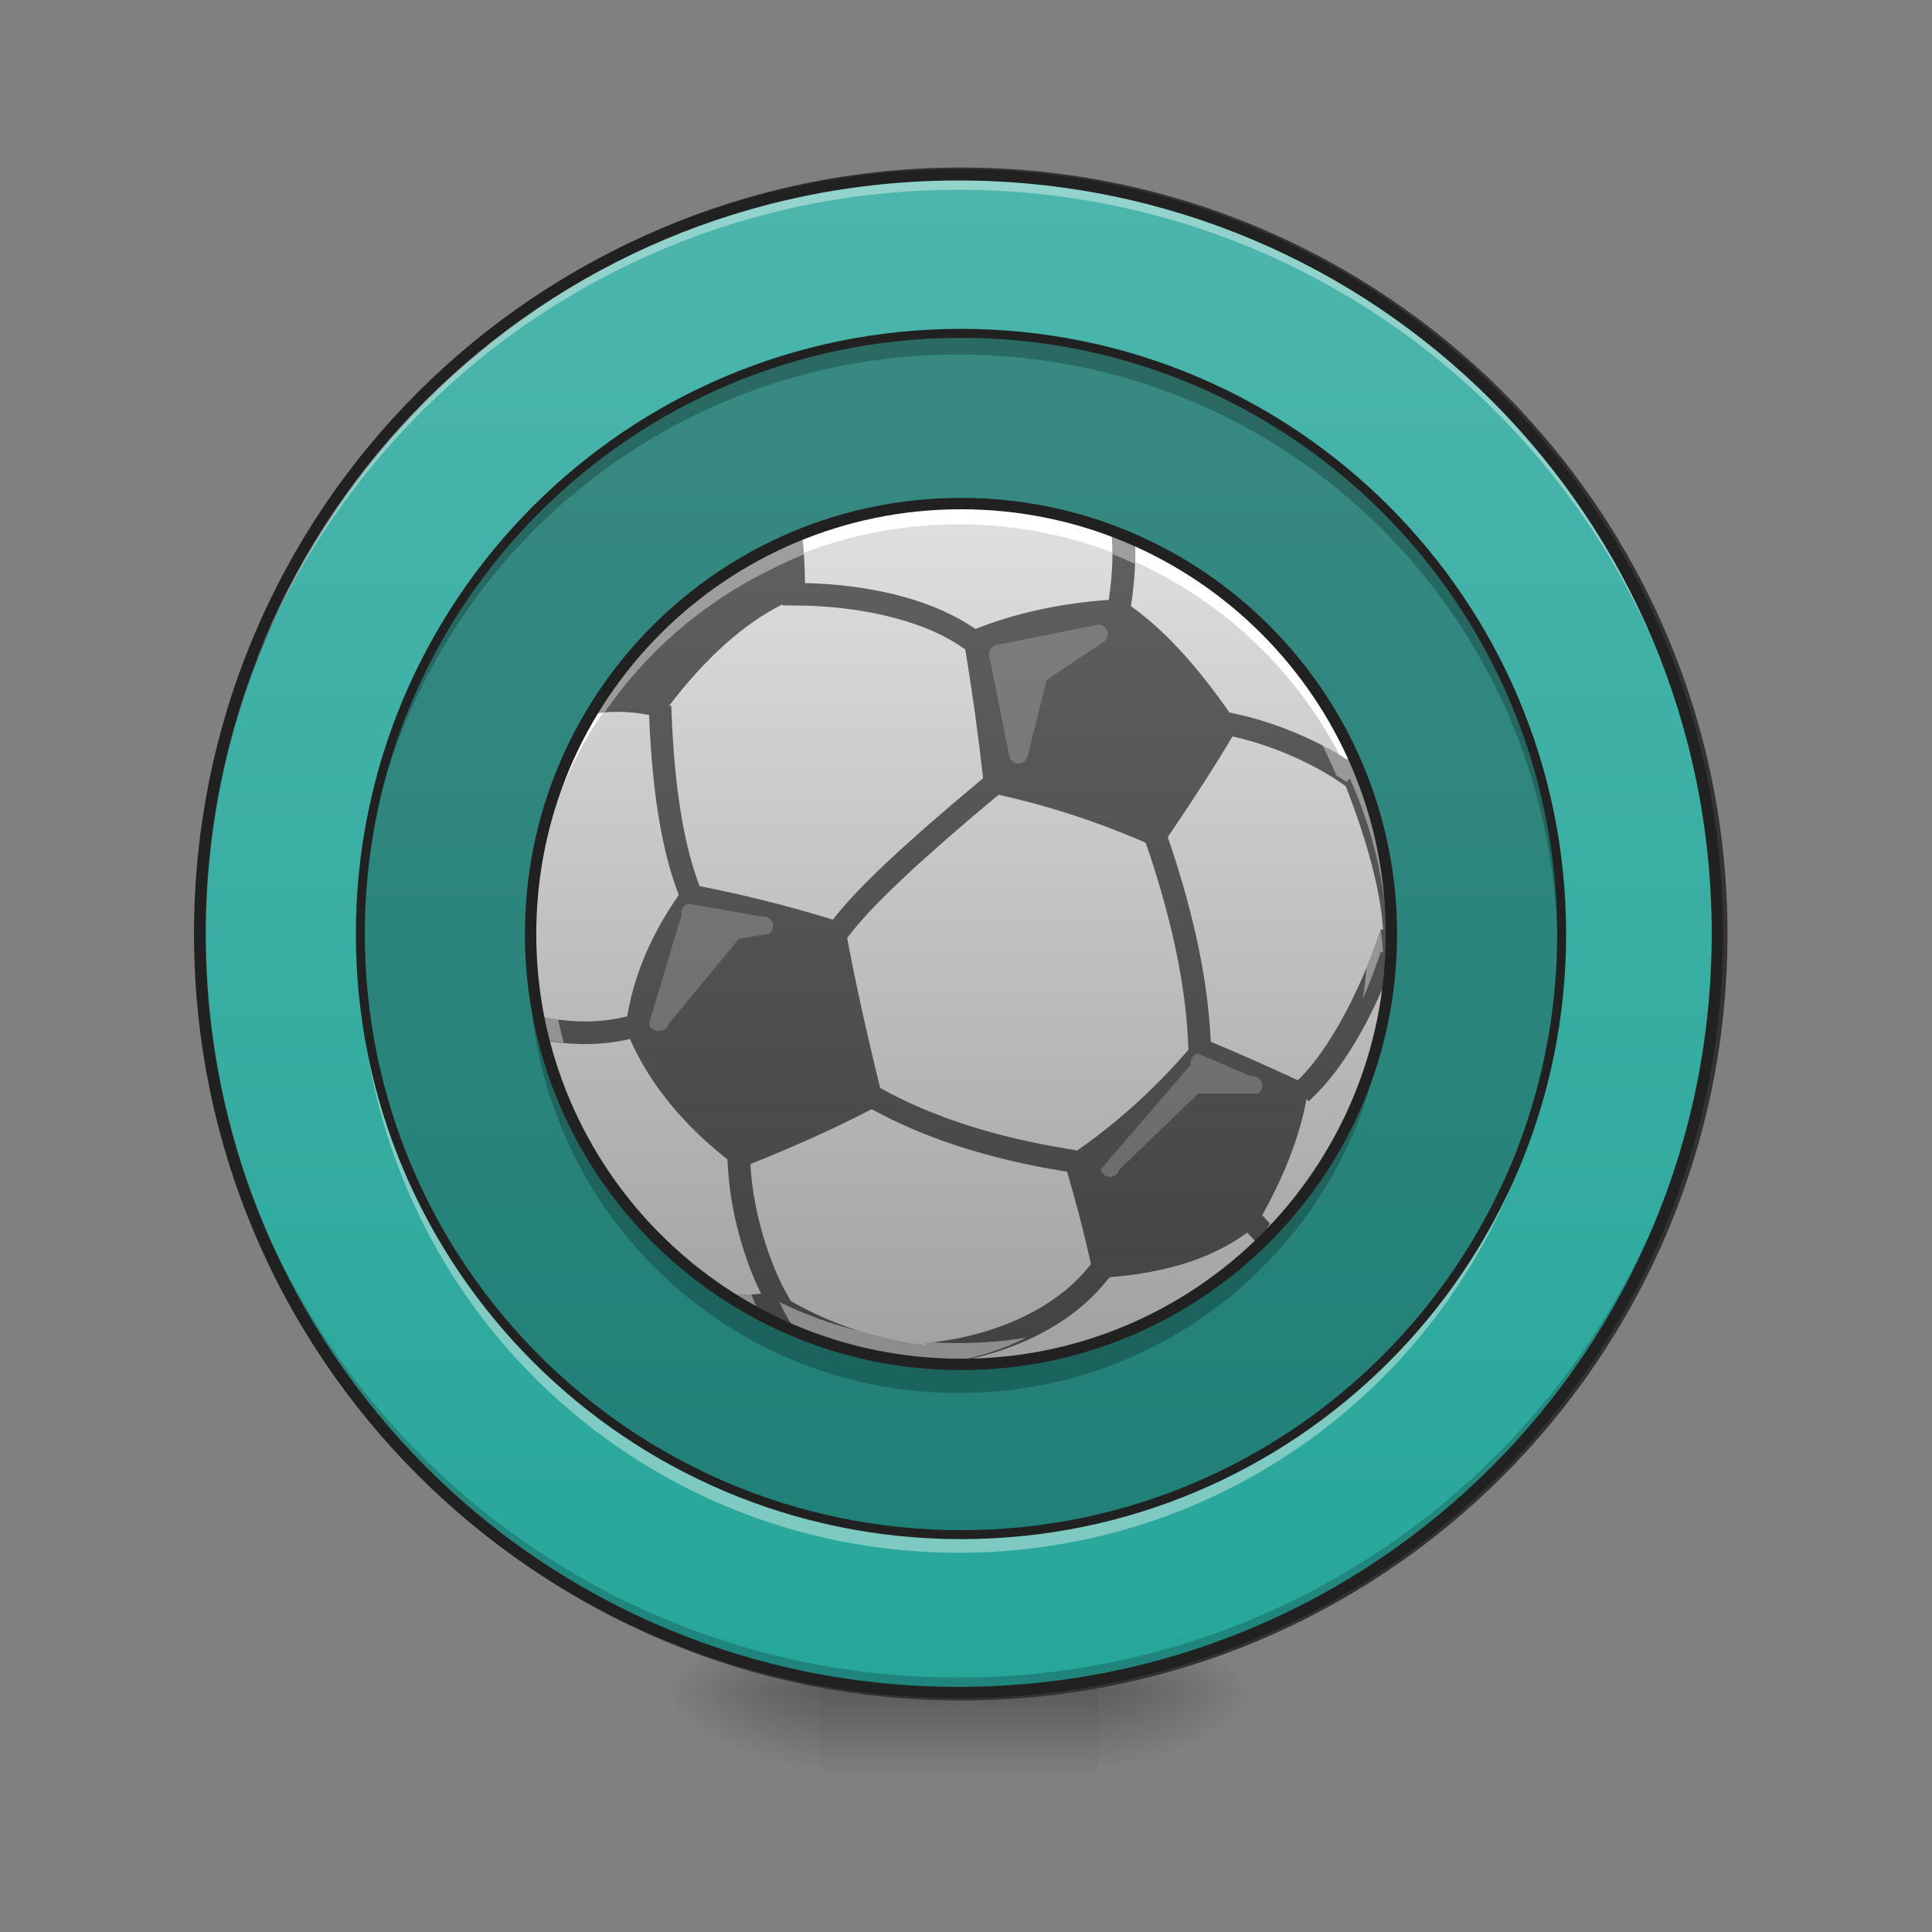 <svg height="48" viewBox="0 0 48 48" width="48" xmlns="http://www.w3.org/2000/svg" xmlns:xlink="http://www.w3.org/1999/xlink"><rect x="0" y="0" width="48" height="48" fill="#808080" stroke="none"/><linearGradient id="a"><stop offset="0" stop-opacity=".314"/><stop offset=".222" stop-opacity=".275"/><stop offset="1" stop-opacity="0"/></linearGradient><radialGradient id="b" cx="450.909" cy="189.579" gradientTransform="matrix(0 -.117 -.211 -0 66.785 95.393)" gradientUnits="userSpaceOnUse" r="21.167" xlink:href="#a"/><radialGradient id="c" cx="450.909" cy="189.579" gradientTransform="matrix(-0 .117 .211 0 -19.155 -11.291)" gradientUnits="userSpaceOnUse" r="21.167" xlink:href="#a"/><radialGradient id="d" cx="450.909" cy="189.579" gradientTransform="matrix(-0 -.117 .211 -0 -19.155 95.393)" gradientUnits="userSpaceOnUse" r="21.167" xlink:href="#a"/><radialGradient id="e" cx="450.909" cy="189.579" gradientTransform="matrix(0 .117 -.211 0 66.785 -11.291)" gradientUnits="userSpaceOnUse" r="21.167" xlink:href="#a"/><linearGradient id="f" gradientTransform="matrix(.02 0 0 .094 18.698 20.158)" gradientUnits="userSpaceOnUse" x1="255.323" x2="255.323" y1="233.5" y2="254.667"><stop offset="0" stop-opacity=".275"/><stop offset="1" stop-opacity="0"/></linearGradient><linearGradient id="g" gradientUnits="userSpaceOnUse" x1="254" x2="254" y1="-168.667" y2="233.5"><stop offset="0" stop-color="#4db6ac"/><stop offset="1" stop-color="#26a69a"/></linearGradient><linearGradient id="h" gradientUnits="userSpaceOnUse" x1="23.815" x2="23.815" y1="34.834" y2="12.53"><stop offset="0" stop-color="#9e9e9e"/><stop offset="1" stop-color="#e0e0e0"/></linearGradient><linearGradient id="i" gradientUnits="userSpaceOnUse" x1="23.815" x2="23.815" y1="34.113" y2="12.282"><stop offset="0" stop-color="#424242"/><stop offset="1" stop-color="#616161"/></linearGradient><path d="m27.289 42.051h3.969v-1.984h-3.969zm0 0" fill="url(#b)"/><path d="m20.34 42.051h-3.969v1.984h3.969zm0 0" fill="url(#c)"/><path d="m20.34 42.051h-3.969v-1.984h3.969zm0 0" fill="url(#d)"/><path d="m27.289 42.051h3.969v1.984h-3.969zm0 0" fill="url(#e)"/><path d="m20.34 41.555h6.949v2.48h-6.949zm0 0" fill="url(#f)"/><path d="m254.017-168.671c111.031 0 201.064 90.033 201.064 201.106 0 111.031-90.033 201.064-201.064 201.064-111.073 0-201.106-90.033-201.106-201.064 0-111.073 90.033-201.106 201.106-201.106zm0 0" fill="url(#g)" stroke="#333" stroke-linecap="round" stroke-width="3" transform="matrix(.094 0 0 .094 0 20.158)"/><path d="m23.816 8.312c8.219 0 14.883 6.664 14.883 14.887 0 8.219-6.664 14.883-14.883 14.883-8.223 0-14.887-6.664-14.887-14.883 0-8.223 6.664-14.887 14.887-14.887zm0 0" fill-opacity=".235"/><path d="m23.816 42.051c-10.445 0-18.855-8.41-18.855-18.852 0-.062 0-.125 0-.188.102 10.359 8.473 18.668 18.855 18.668 10.383 0 18.754-8.309 18.852-18.668v.188c0 10.441-8.41 18.852-18.852 18.852zm0 0" fill-opacity=".196"/><path d="m23.816 4.344c-10.445 0-18.855 8.41-18.855 18.855v.184c.102-10.359 8.473-18.668 18.855-18.668 10.383 0 18.754 8.309 18.852 18.668 0-.062 0-.125 0-.184 0-10.445-8.41-18.855-18.852-18.855zm0 0" fill="#fff" fill-opacity=".392"/><path d="m23.816 4.203c-10.523 0-18.996 8.473-18.996 18.996 0 10.52 8.473 18.992 18.996 18.992 10.52 0 18.992-8.473 18.992-18.992 0-10.523-8.473-18.996-18.992-18.996zm0 .281c10.367 0 18.711 8.344 18.711 18.715 0 10.367-8.344 18.711-18.711 18.711-10.371 0-18.715-8.344-18.715-18.711 0-10.371 8.344-18.715 18.715-18.715zm0 0" fill="#212121"/><path d="m23.816 12.531c5.891 0 10.664 4.773 10.664 10.668 0 5.891-4.773 10.664-10.664 10.664-5.895 0-10.668-4.773-10.668-10.664 0-5.895 4.773-10.668 10.668-10.668zm0 0" fill="url(#h)"/><path d="m23.816 12.531c-5.91 0-10.668 4.758-10.668 10.668 0 .082 0 .164.004.246.129-5.793 4.836-10.418 10.664-10.418 5.824 0 10.531 4.625 10.664 10.418 0-.082 0-.164 0-.246 0-5.91-4.758-10.668-10.664-10.668zm0 0" fill="#fff"/><path d="m27.617 13.223c.043.484.023 1.023-.062 1.625l-.008.055c-1.207.086-2.312.328-3.312.723l-.164-.105c-1.031-.66-2.531-1-4.07-1.035-.008-.492-.035-.898-.078-1.227-2.227.867-4.086 2.461-5.289 4.492.469-.09.969-.09 1.492.012l.004.074c.074 1.758.289 3.16.668 4.219l.066.18c-.684.98-1.109 1.984-1.281 3.016l-.105.023c-.609.137-1.258.137-1.949 0l-.188-.039c.039.207.086.406.137.605 0 0 0 0 0-.004.738.141 1.449.137 2.125-.012l.047-.012c.488 1.105 1.297 2.102 2.422 2.992l.016.242c.066 1.059.383 2.207.82 3.094-.301.039-.617.031-.953-.02 1.621 1.062 3.551 1.695 5.629 1.742 1.625-.258 2.996-.961 3.816-1.93l.172-.203c1.426-.109 2.566-.48 3.418-1.109l.012.016.227.246c.137-.133.266-.266.395-.402l-.207-.227-.059-.062c.566-1.012.934-1.973 1.102-2.887l.055.059.199-.199c.629-.629 1.227-1.629 1.703-2.766.047-.395.066-.793.066-1.199 0-1.582-.34-3.078-.949-4.426l-.07.098c-.746-.48-1.719-.895-2.625-1.105l-.273-.062-.004.02c-.848-1.219-1.668-2.105-2.465-2.664l.02-.133c.074-.52.102-1.008.082-1.461-.188-.086-.383-.168-.578-.242zm-8.176 1.793v.027h.281c1.555 0 3.102.344 4.043.949l.215.141c.172 1.02.32 2.09.445 3.203l-.145.121c-1.746 1.457-2.914 2.543-3.52 3.305l-.07.086c-1.156-.355-2.258-.629-3.309-.832l-.055-.152c-.348-.973-.566-2.328-.637-4.051l-.012-.281-.055.004c.918-1.199 1.855-2.039 2.816-2.52zm11.18 3.281.09.02c.902.207 1.93.66 2.617 1.141l.109.078c.559 1.441.867 2.633.926 3.57l-.055-.02-.094.266c-.496 1.422-1.23 2.742-1.898 3.414l-.074.07c-.832-.383-1.555-.703-2.16-.953l-.008-.129c-.074-1.414-.406-2.996-.992-4.754l-.07-.203c.637-.934 1.172-1.766 1.609-2.5zm-5.809 1.449c1.219.27 2.438.664 3.652 1.191l.082.238c.574 1.723.895 3.262.965 4.605l.016.281h.016c-.859.996-1.793 1.84-2.801 2.535v-.016l-.277-.047c-1.715-.285-3.176-.75-4.375-1.383l-.223-.121c-.348-1.414-.621-2.66-.82-3.727l.152-.191c.551-.688 1.707-1.777 3.441-3.223zm-3.156 7.812.172.09c1.266.668 2.781 1.148 4.547 1.441l.137.023c.219.742.418 1.508.594 2.293l-.137.164c-.738.871-2.074 1.559-3.688 1.766l-.277.039.008.062c-1.234-.164-2.359-.535-3.367-1.113l-.051-.09c-.48-.82-.875-2.109-.945-3.223l-.004-.09c1.078-.43 2.086-.883 3.012-1.363zm0 0" fill="url(#i)"/><path d="m13.152 23.57c-.004.121-.004.246-.004.371 0 5.91 4.758 10.668 10.668 10.668 5.906 0 10.664-4.758 10.664-10.668 0-.125 0-.25-.004-.371-.195 5.734-4.875 10.293-10.66 10.293s-10.469-4.559-10.664-10.293zm0 0" fill-opacity=".235"/><path d="m27.617 13.223c.016.172.023.355.023.543.188.074.375.156.555.246.008-.188.008-.371 0-.547-.188-.086-.383-.168-.578-.242zm-7.695.035c-2.227.867-4.086 2.461-5.289 4.492.129-.023.258-.043.391-.055 1.031-1.496 2.434-2.715 4.082-3.523.281-.145.57-.277.867-.398-.012-.191-.027-.363-.051-.516zm12.934 5.262c.125.246.242.496.348.75.09.051.176.105.258.156l.07-.094c.574 1.266.91 2.668.945 4.145.004-.094.004-.188.004-.277 0-1.582-.34-3.078-.949-4.426l-.07.098c-.188-.121-.391-.238-.605-.352zm1.449 4.586-.09.246c-.082.238-.172.469-.266.695-.02.266-.051.523-.094.777.129-.297.25-.602.359-.914l.094-.266.055.016c-.012-.176-.031-.359-.059-.555zm-20.965 2.129c.039.199.082.391.129.582l.059.012c.16.035.32.059.477.074-.051-.188-.098-.379-.137-.57-.113-.016-.227-.035-.34-.059zm18.203 5.16c-.059.117-.121.234-.188.352l.004.004c.09-.086.176-.18.262-.27zm-13.59 1.727c.305.199.617.383.941.551-.082-.164-.156-.332-.227-.512-.227.012-.465 0-.715-.039zm1.414.23c.07.156.148.305.227.438l.051.094c.379.215.777.402 1.188.562.855.246 1.75.391 2.68.414.738-.117 1.418-.34 1.996-.629-.551.09-1.117.137-1.691.137-.211 0-.418-.004-.625-.02l-.188.027.008.062c-.582-.078-1.141-.199-1.672-.371-.688-.168-1.348-.41-1.973-.715zm0 0" fill="#fff" fill-opacity=".392"/><path d="m254.017-81.346c62.827 0 113.739 50.912 113.739 113.781 0 62.827-50.912 113.739-113.739 113.739-62.869 0-113.781-50.912-113.781-113.739 0-62.869 50.912-113.781 113.781-113.781zm0 0" fill="none" stroke="#212121" stroke-linecap="round" stroke-width="3" transform="matrix(.094 0 0 .094 0 20.158)"/><path d="m23.816 8.312c-8.246 0-14.887 6.641-14.887 14.887 0 .082 0 .164.004.246.133-8.133 6.719-14.637 14.883-14.637 8.16 0 14.746 6.504 14.879 14.637.004-.082.004-.164.004-.246 0-8.246-6.637-14.887-14.883-14.887zm0 0" fill-opacity=".235"/><path d="m8.934 23.445c-.004.082-.004.164-.004.25 0 8.246 6.641 14.883 14.887 14.883s14.883-6.637 14.883-14.883c0-.086 0-.168-.004-.25-.133 8.133-6.719 14.637-14.879 14.637-8.164 0-14.75-6.504-14.883-14.637zm0 0" fill="#fff" fill-opacity=".392"/><path d="m254.017-126.342c87.658 0 158.735 71.077 158.735 158.777 0 87.658-71.077 158.735-158.735 158.735-87.7 0-158.777-71.077-158.777-158.735 0-87.7 71.077-158.777 158.777-158.777zm0 0" fill="none" stroke="#212121" stroke-linecap="round" stroke-width="2.368" transform="matrix(.094 0 0 .094 0 20.158)"/><g fill="#fff" fill-opacity=".196"><path d="m27.277 15.52c-.012.004-.023.004-.035.008l-2.48.496c-.129.023-.211.148-.184.273l.496 2.48c.047.246.395.254.457.012l.473-1.898 1.414-.941c.195-.129.098-.438-.141-.43zm0 0"/><path d="m18.961 22.77c-.012 0-.023 0-.035.004l-1.809-.32c-.129.027-.211.148-.184.277l-.809 2.699c.047.246.434.242.496 0l1.738-2.105.742-.125c.195-.133.098-.441-.141-.43zm0 0"/><path d="m31.117 26.738c-.012 0-.023 0-.035.004l-1.312-.566c-.129.023-.211.148-.184.273l-2.238 2.602c.051.246.398.254.457.012l1.965-1.895h1.488c.195-.133.094-.441-.141-.43zm0 0"/></g></svg>